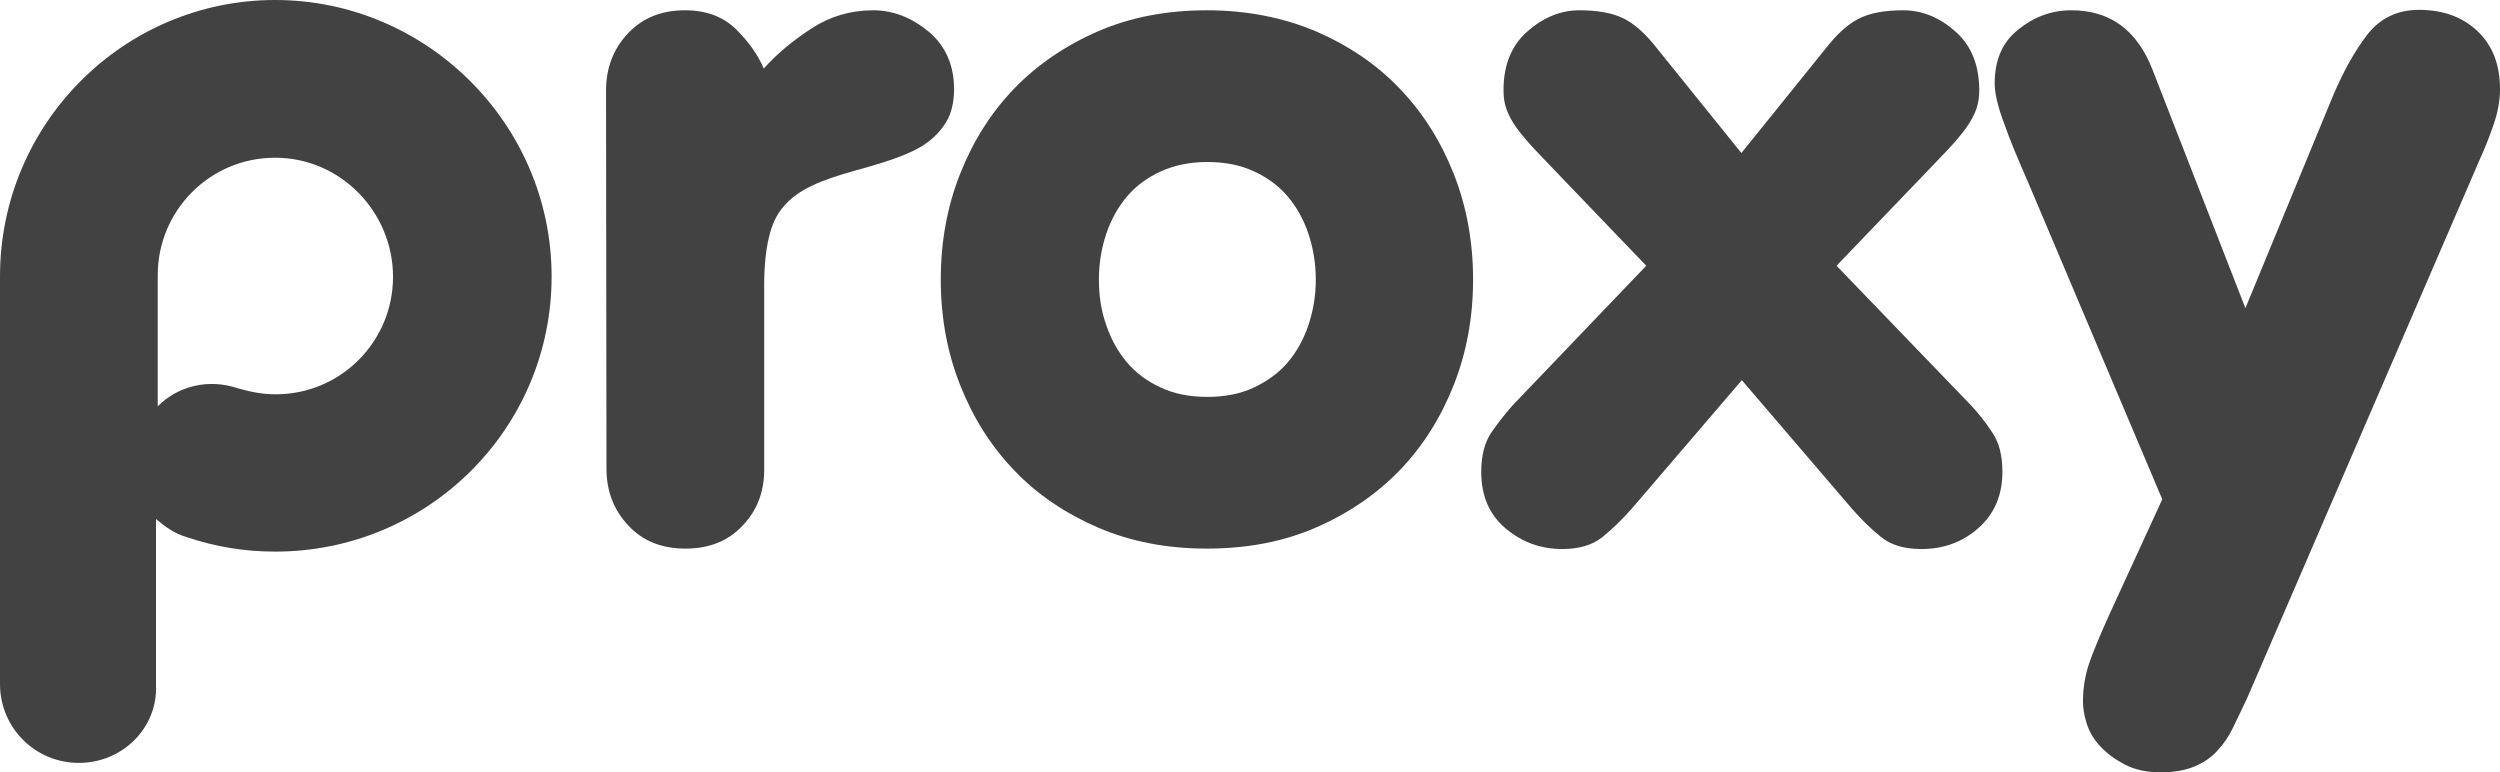 <?xml version="1.0" encoding="utf-8"?>
<!-- Generator: Adobe Illustrator 18.0.0, SVG Export Plug-In . SVG Version: 6.00 Build 0)  -->
<svg version="1.2" baseProfile="tiny" id="Layer_1" xmlns="http://www.w3.org/2000/svg" xmlns:xlink="http://www.w3.org/1999/xlink"
	 x="0px" y="0px" viewBox="13.6 307 583.3 180.2" xml:space="preserve">
<g>
	<g>
		<g>
			<path fill="#424242" d="M155,328.1c0-5.2,1.7-9.7,5.1-13.3c3.4-3.6,7.8-5.4,13.3-5.4c5,0,9,1.5,12,4.5s5.1,6,6.4,9.1
				c3.1-3.5,6.9-6.6,11.2-9.4s9.1-4.2,14.3-4.2c4.7,0,9,1.7,13,5c3.9,3.3,5.9,7.8,5.9,13.4c0,3-0.6,5.6-1.8,7.6s-2.8,3.7-4.8,5.1
				s-4.5,2.5-7.3,3.5s-5.9,1.9-9.2,2.8c-3.9,1.1-7.3,2.2-10,3.5c-2.8,1.3-5,2.9-6.6,4.8c-1.7,1.9-2.8,4.3-3.5,7.3
				c-0.7,2.9-1.1,6.7-1.1,11.2v43.1c0,5.1-1.7,9.5-5.1,13c-3.4,3.6-7.8,5.3-13.3,5.3s-10-1.8-13.3-5.4c-3.4-3.6-5.1-8-5.1-13.3
				L155,328.1L155,328.1z"/>
			<path fill="#424242" d="M320.6,314.3c7.6,3.3,14.2,7.7,19.6,13.4c5.4,5.6,9.6,12.3,12.6,19.9s4.5,15.9,4.5,24.6
				c0,8.8-1.5,17-4.5,24.6s-7.2,14.3-12.6,19.9s-12,10.1-19.6,13.4s-16.1,4.9-25.4,4.9s-17.7-1.6-25.4-4.9
				c-7.6-3.3-14.2-7.7-19.6-13.4c-5.4-5.6-9.6-12.3-12.6-19.9s-4.5-15.8-4.5-24.6c0-8.8,1.5-17,4.5-24.6s7.2-14.3,12.6-19.9
				c5.4-5.6,12-10.1,19.6-13.4s16.1-4.9,25.4-4.9S313,311.1,320.6,314.3z M284.4,347c-3.2,1.5-5.8,3.4-7.9,5.9s-3.7,5.4-4.8,8.7
				c-1.1,3.3-1.7,6.8-1.7,10.6c0,3.7,0.5,7.3,1.7,10.6c1.1,3.3,2.7,6.2,4.8,8.7c2.1,2.5,4.8,4.5,7.9,5.9c3.1,1.5,6.8,2.2,10.9,2.2
				s7.7-0.7,10.9-2.2c3.1-1.5,5.8-3.4,7.9-5.9s3.7-5.4,4.8-8.7c1.1-3.3,1.7-6.8,1.7-10.6c0-3.7-0.6-7.3-1.7-10.6
				c-1.1-3.3-2.7-6.2-4.8-8.7s-4.8-4.5-7.9-5.9c-3.2-1.5-6.8-2.2-10.9-2.2C291.1,344.8,287.5,345.6,284.4,347z"/>
			<path fill="#424242" d="M397.7,369l-19.1-19.9c-2.7-2.8-4.9-5.1-6.7-7c-1.8-1.9-3.3-3.7-4.4-5.2s-1.9-3-2.4-4.4s-0.7-2.8-0.7-4.4
				c0-5.9,1.8-10.4,5.5-13.7c3.7-3.3,7.8-5,12.2-5c4.2,0,7.7,0.6,10.3,1.9c2.6,1.3,5.2,3.6,7.9,7.1l19.6,24.3l19.6-24.3
				c2.7-3.5,5.3-5.8,7.9-7.1c2.6-1.3,6-1.9,10.3-1.9c4.4,0,8.5,1.7,12.2,5s5.5,7.9,5.5,13.7c0,1.5-0.2,3-0.7,4.4s-1.3,2.8-2.4,4.4
				c-1.1,1.5-2.6,3.3-4.4,5.2c-1.8,1.9-4.1,4.3-6.7,7L442.1,369l31.4,32.6c1.6,1.7,3.2,3.7,4.8,6.1c1.7,2.4,2.5,5.5,2.5,9.4
				c0,5.5-1.9,9.9-5.7,13.2s-8.2,4.8-13.2,4.8c-3.9,0-7.1-0.9-9.4-2.8c-2.4-1.9-4.6-4.1-6.8-6.6l-25.7-30l-25.7,30
				c-2.2,2.5-4.5,4.7-6.8,6.6c-2.4,1.9-5.5,2.8-9.4,2.8c-5,0-9.4-1.6-13.2-4.8s-5.7-7.6-5.7-13.2c0-3.8,0.8-7,2.5-9.4
				s3.3-4.4,4.8-6.1L397.7,369z"/>
			<path fill="#424242" d="M518.1,423.5l-31.4-74.2c-2.2-5-4.1-9.5-5.5-13.5c-1.5-4-2.2-7.1-2.2-9.3c0-5.5,1.8-9.7,5.5-12.6
				c3.7-3,7.8-4.5,12.4-4.5c9,0,15.3,4.6,18.9,13.8l21.7,55.7l20.5-49.7c2.4-5.6,5-10.3,8-14.2c3-3.8,7-5.7,12-5.7
				c5.7,0,10.2,1.7,13.7,5c3.5,3.4,5.2,7.8,5.2,13.5c0,2.7-0.5,5.4-1.5,8.3s-2,5.4-3,7.6l-54.5,126.2c-1.1,2.3-2.2,4.6-3.2,6.7
				s-2.2,3.9-3.7,5.5c-1.4,1.6-3.2,2.8-5.3,3.7c-2.1,0.9-4.8,1.4-7.9,1.4c-3.3,0-6.1-0.6-8.4-1.8c-2.3-1.2-4.2-2.6-5.7-4.2
				s-2.6-3.4-3.2-5.3s-0.9-3.6-0.9-5.2c0-3.1,0.5-6.1,1.4-8.8c0.9-2.7,2.5-6.5,4.7-11.4L518.1,423.5z"/>
		</g>
		<g>
			<g>
				<g>
					<g>
						<path fill="#424242" d="M32,485c-10.2,0-18.4-8.2-18.4-18.4v-95.1c0-35.7,28.9-64.5,64.2-64.5s64.5,28.9,64.5,64.5
							s-28.9,64.2-64.5,64.2c-7.1,0-13.9-1.1-20.7-3.4c-2.8-0.8-5.1-2.5-7.1-4.2v38.8C50.4,476.8,42.2,485,32,485z M77.8,343.8
							c-15.3,0-27.4,12.4-27.4,27.4v30.6c4.8-4.8,11.9-6.5,18.7-4.2c2.8,0.8,5.7,1.4,8.8,1.4c15.3,0,27.4-12.4,27.4-27.4
							C105.3,356.5,93.1,343.8,77.8,343.8z"/>
					</g>
				</g>
			</g>
		</g>
	</g>
</g>
</svg>
